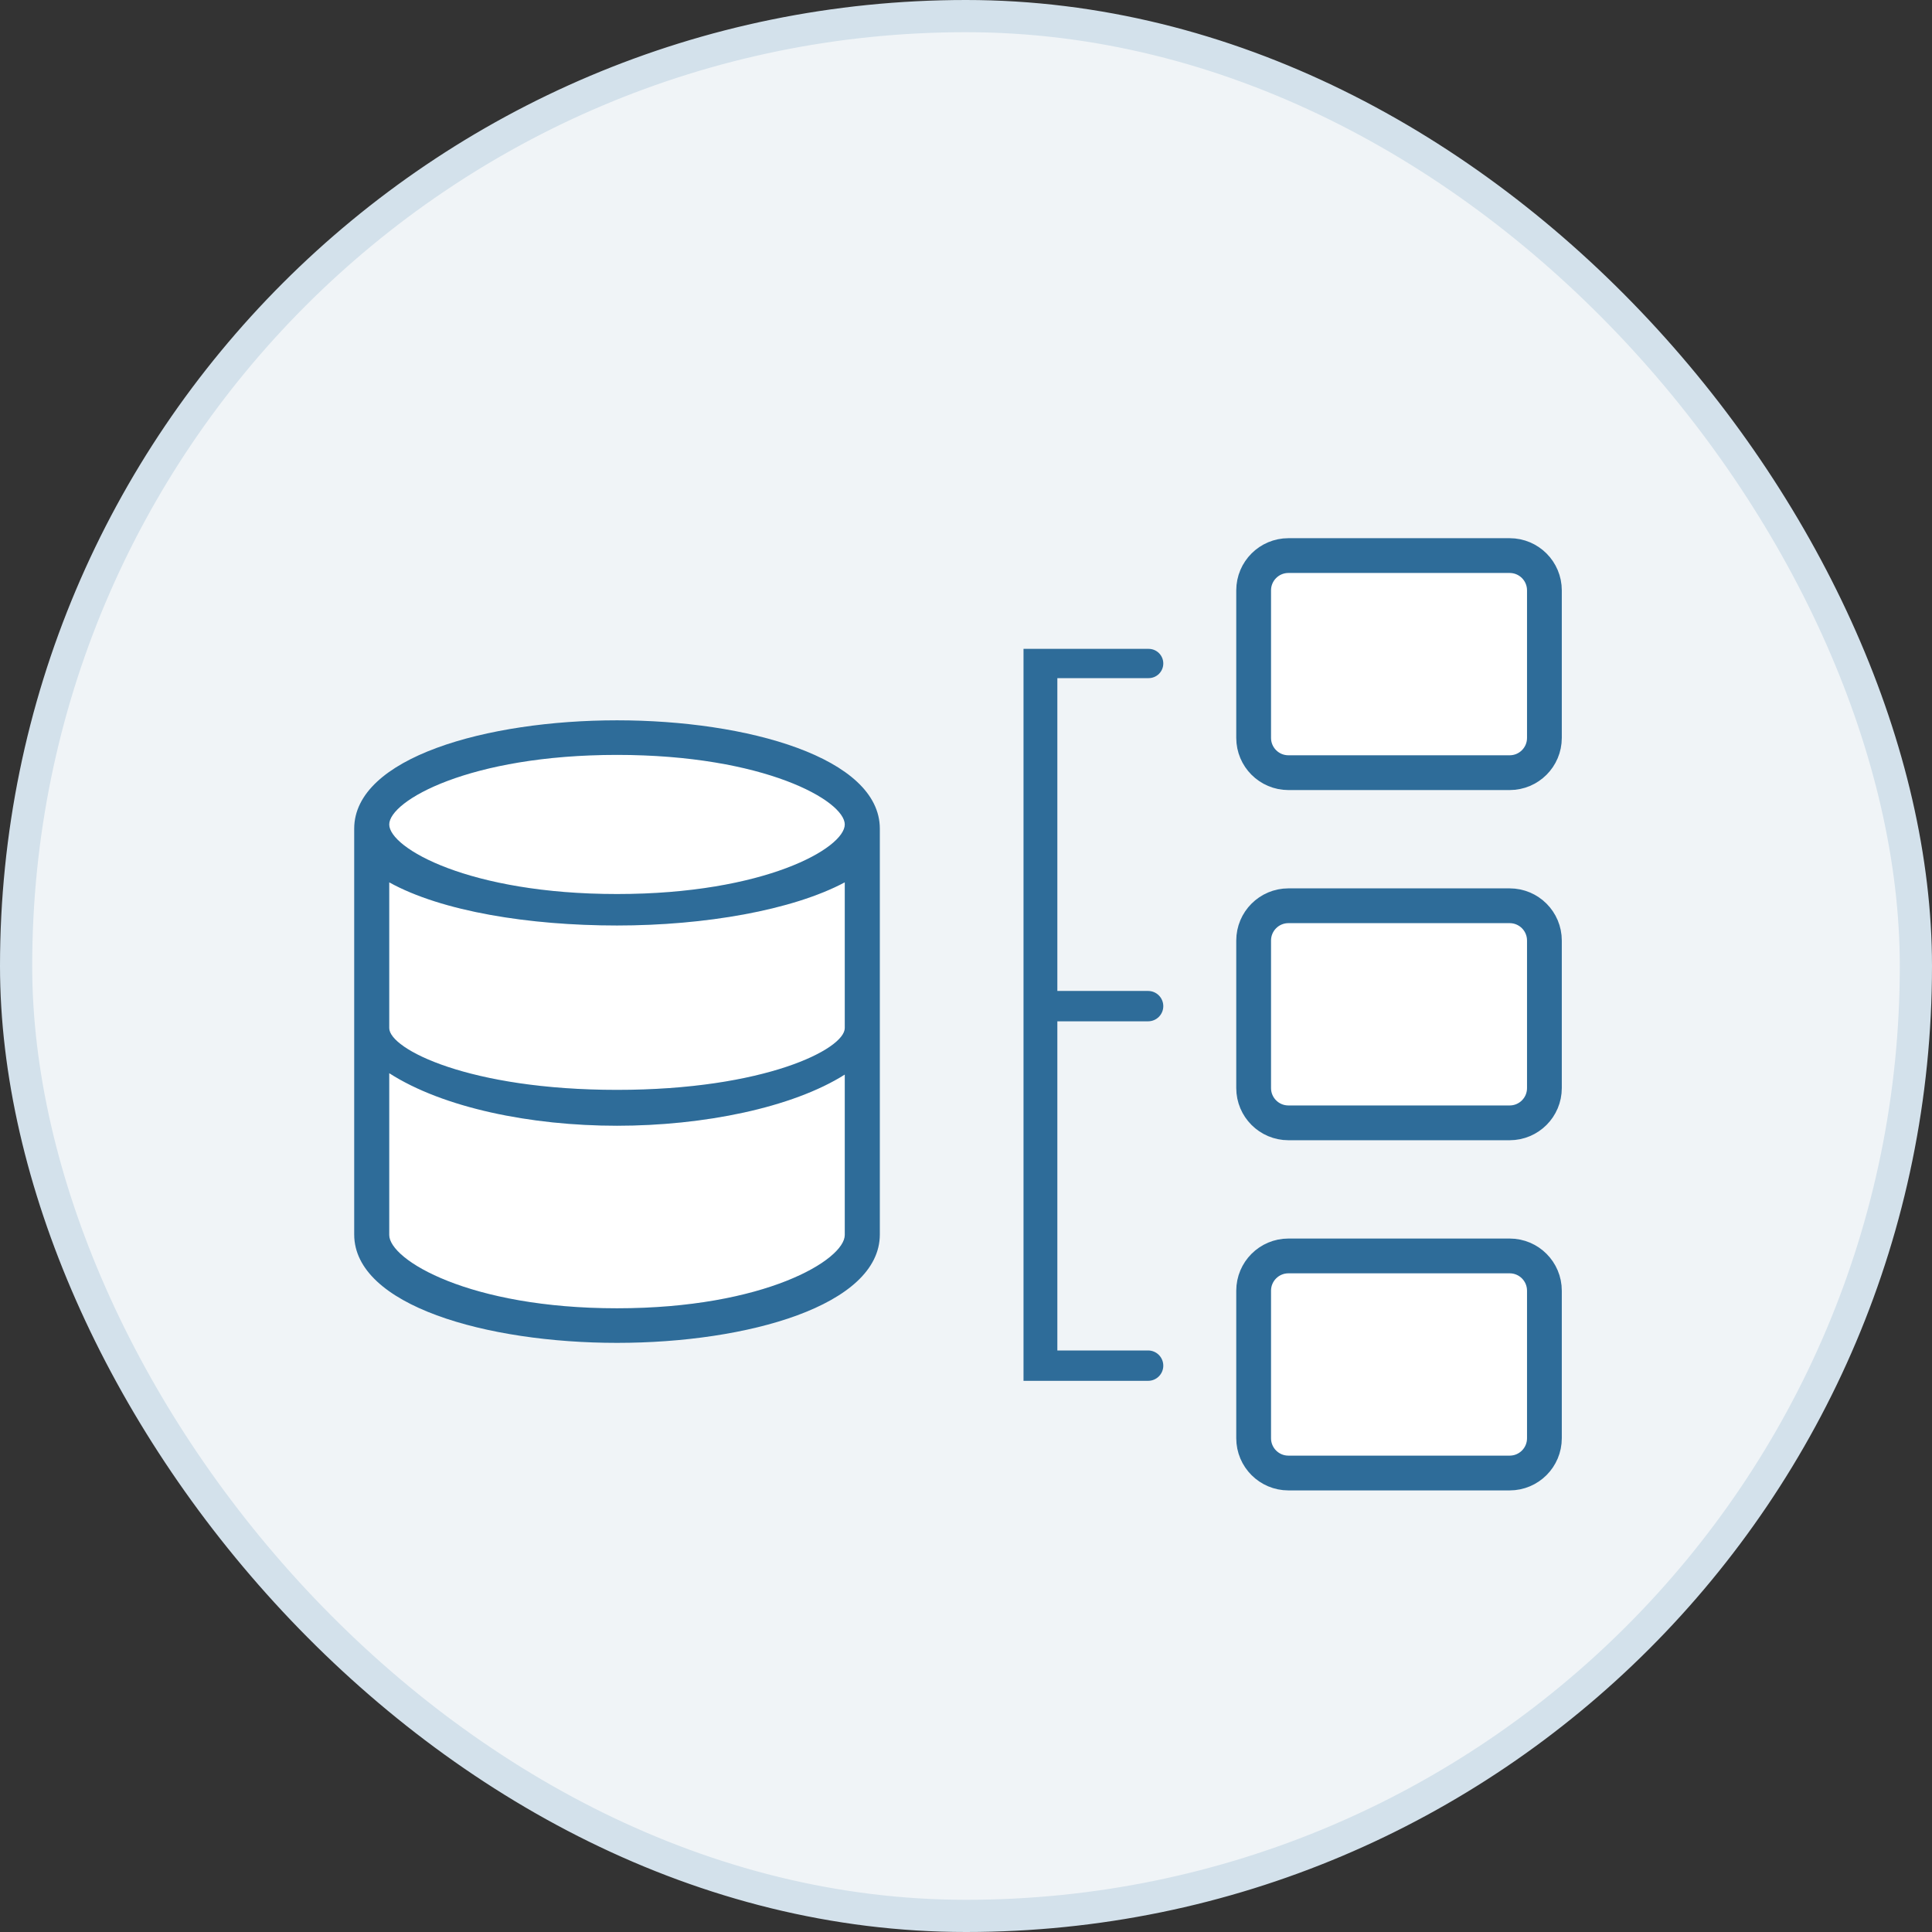 <?xml version="1.0" encoding="UTF-8"?>
<svg width="60px" height="60px" viewBox="0 0 60 60" version="1.1" xmlns="http://www.w3.org/2000/svg" xmlns:xlink="http://www.w3.org/1999/xlink">
    <rect x="0" y="0" width="60" height="60" fill="#333333" stroke="none"/>
    <!-- Generator: sketchtool 51.2 (57519) - http://www.bohemiancoding.com/sketch -->
    <title>61772D56-A167-4338-95B2-EC34914F978B</title>
    <desc>Created with sketchtool.</desc>
    <defs></defs>
    <g id="Page-1" stroke="none" stroke-width="1" fill="none" fill-rule="evenodd">
        <g id="Assets_graficos" transform="translate(-798, -643)" fill-rule="nonzero">
            <g id="illus-/-graph-/-ontologias_categoria" transform="translate(798, 643)">
                <rect id="Rectangle-12" stroke="#D3E1EB" fill="#F0F4F7" x="0.5" y="0.5" width="59" height="59" rx="29.5"></rect>
                <g id="Group-36" transform="translate(11, 17)">
                    <path d="M1.088,10.402 C2.721,11.307 5.441,11.742 8.162,11.742 C10.882,11.742 13.603,11.271 15.235,10.402 L15.235,14.928 C15.235,15.58 12.748,16.847 8.162,16.847 C3.576,16.847 1.088,15.58 1.088,14.928 L1.088,10.402 Z" id="Path" fill="#FFFFFF"></path>
                    <path d="M8.162,23.63 C3.576,23.63 1.088,22.126 1.088,21.353 L1.088,16.329 C2.759,17.403 5.48,17.961 8.162,17.961 C10.843,17.961 13.603,17.403 15.235,16.372 L15.235,21.353 C15.235,22.126 12.748,23.63 8.162,23.63 Z" id="Path" fill="#FFFFFF"></path>
                    <path d="M8.162,6.444 C12.748,6.444 15.235,7.871 15.235,8.605 C15.235,9.338 12.748,10.765 8.162,10.765 C3.576,10.765 1.088,9.338 1.088,8.605 C1.088,7.871 3.576,6.444 8.162,6.444 Z" id="Path" fill="#FFFFFF"></path>
                    <path d="M16.324,8.737 C16.324,6.529 12.206,5.37 8.162,5.37 C4.118,5.37 0,6.529 0,8.737 L0,21.337 C0,23.545 4.118,24.704 8.162,24.704 C12.206,24.704 16.324,23.545 16.324,21.337 L16.324,8.737 Z M8.162,6.444 C12.748,6.444 15.235,7.871 15.235,8.605 C15.235,9.338 12.748,10.765 8.162,10.765 C3.576,10.765 1.088,9.338 1.088,8.605 C1.088,7.871 3.576,6.444 8.162,6.444 Z M1.088,10.402 C2.721,11.307 5.441,11.742 8.162,11.742 C10.882,11.742 13.603,11.271 15.235,10.402 L15.235,14.928 C15.235,15.58 12.748,16.847 8.162,16.847 C3.576,16.847 1.088,15.58 1.088,14.928 L1.088,10.402 Z M8.162,23.63 C3.576,23.63 1.088,22.126 1.088,21.353 L1.088,16.329 C2.759,17.403 5.48,17.961 8.162,17.961 C10.843,17.961 13.603,17.403 15.235,16.372 L15.235,21.353 C15.235,22.126 12.748,23.63 8.162,23.63 Z" id="Shape" fill="#2E6C99"></path>
                    <path d="M25.127,25.412 L25.127,25.412 C25.127,25.151 24.916,24.94 24.655,24.94 L21.837,24.94 L21.837,14.718 L24.655,14.718 C24.916,14.718 25.127,14.507 25.127,14.247 L25.127,14.247 C25.127,13.986 24.916,13.775 24.655,13.775 L21.837,13.775 L21.837,4.06 L24.672,4.06 C24.923,4.06 25.127,3.856 25.127,3.605 L25.127,3.605 C25.127,3.354 24.923,3.151 24.672,3.151 L20.786,3.151 L20.786,25.883 L24.655,25.883 C24.916,25.883 25.127,25.672 25.127,25.412 Z" id="Shape" fill="#2E6C99"></path>
                    <path d="M35.883,11.129 L29.013,11.129 C28.417,11.129 27.933,11.612 27.933,12.209 L27.933,16.791 C27.933,17.388 28.417,17.871 29.013,17.871 L35.883,17.871 C36.48,17.871 36.963,17.388 36.963,16.791 L36.963,12.209 C36.963,11.612 36.48,11.129 35.883,11.129 Z" id="Shape" stroke="#2E6C99" stroke-width="1.08" fill="#FFFFFF"></path>
                    <path d="M35.883,22.004 L29.013,22.004 C28.417,22.004 27.933,22.487 27.933,23.084 L27.933,27.666 C27.933,28.263 28.417,28.746 29.013,28.746 L35.883,28.746 C36.48,28.746 36.963,28.263 36.963,27.666 L36.963,23.084 C36.963,22.487 36.48,22.004 35.883,22.004 Z" id="Shape" stroke="#2E6C99" stroke-width="1.08" fill="#FFFFFF"></path>
                    <path d="M35.883,0.254 L29.013,0.254 C28.417,0.254 27.933,0.737 27.933,1.334 L27.933,5.916 C27.933,6.513 28.417,6.996 29.013,6.996 L35.883,6.996 C36.48,6.996 36.963,6.513 36.963,5.916 L36.963,1.334 C36.963,0.737 36.48,0.254 35.883,0.254 Z" id="Shape" stroke="#2E6C99" stroke-width="1.08" fill="#FFFFFF"></path>
                </g>
            </g>
        </g>
    </g>
</svg>